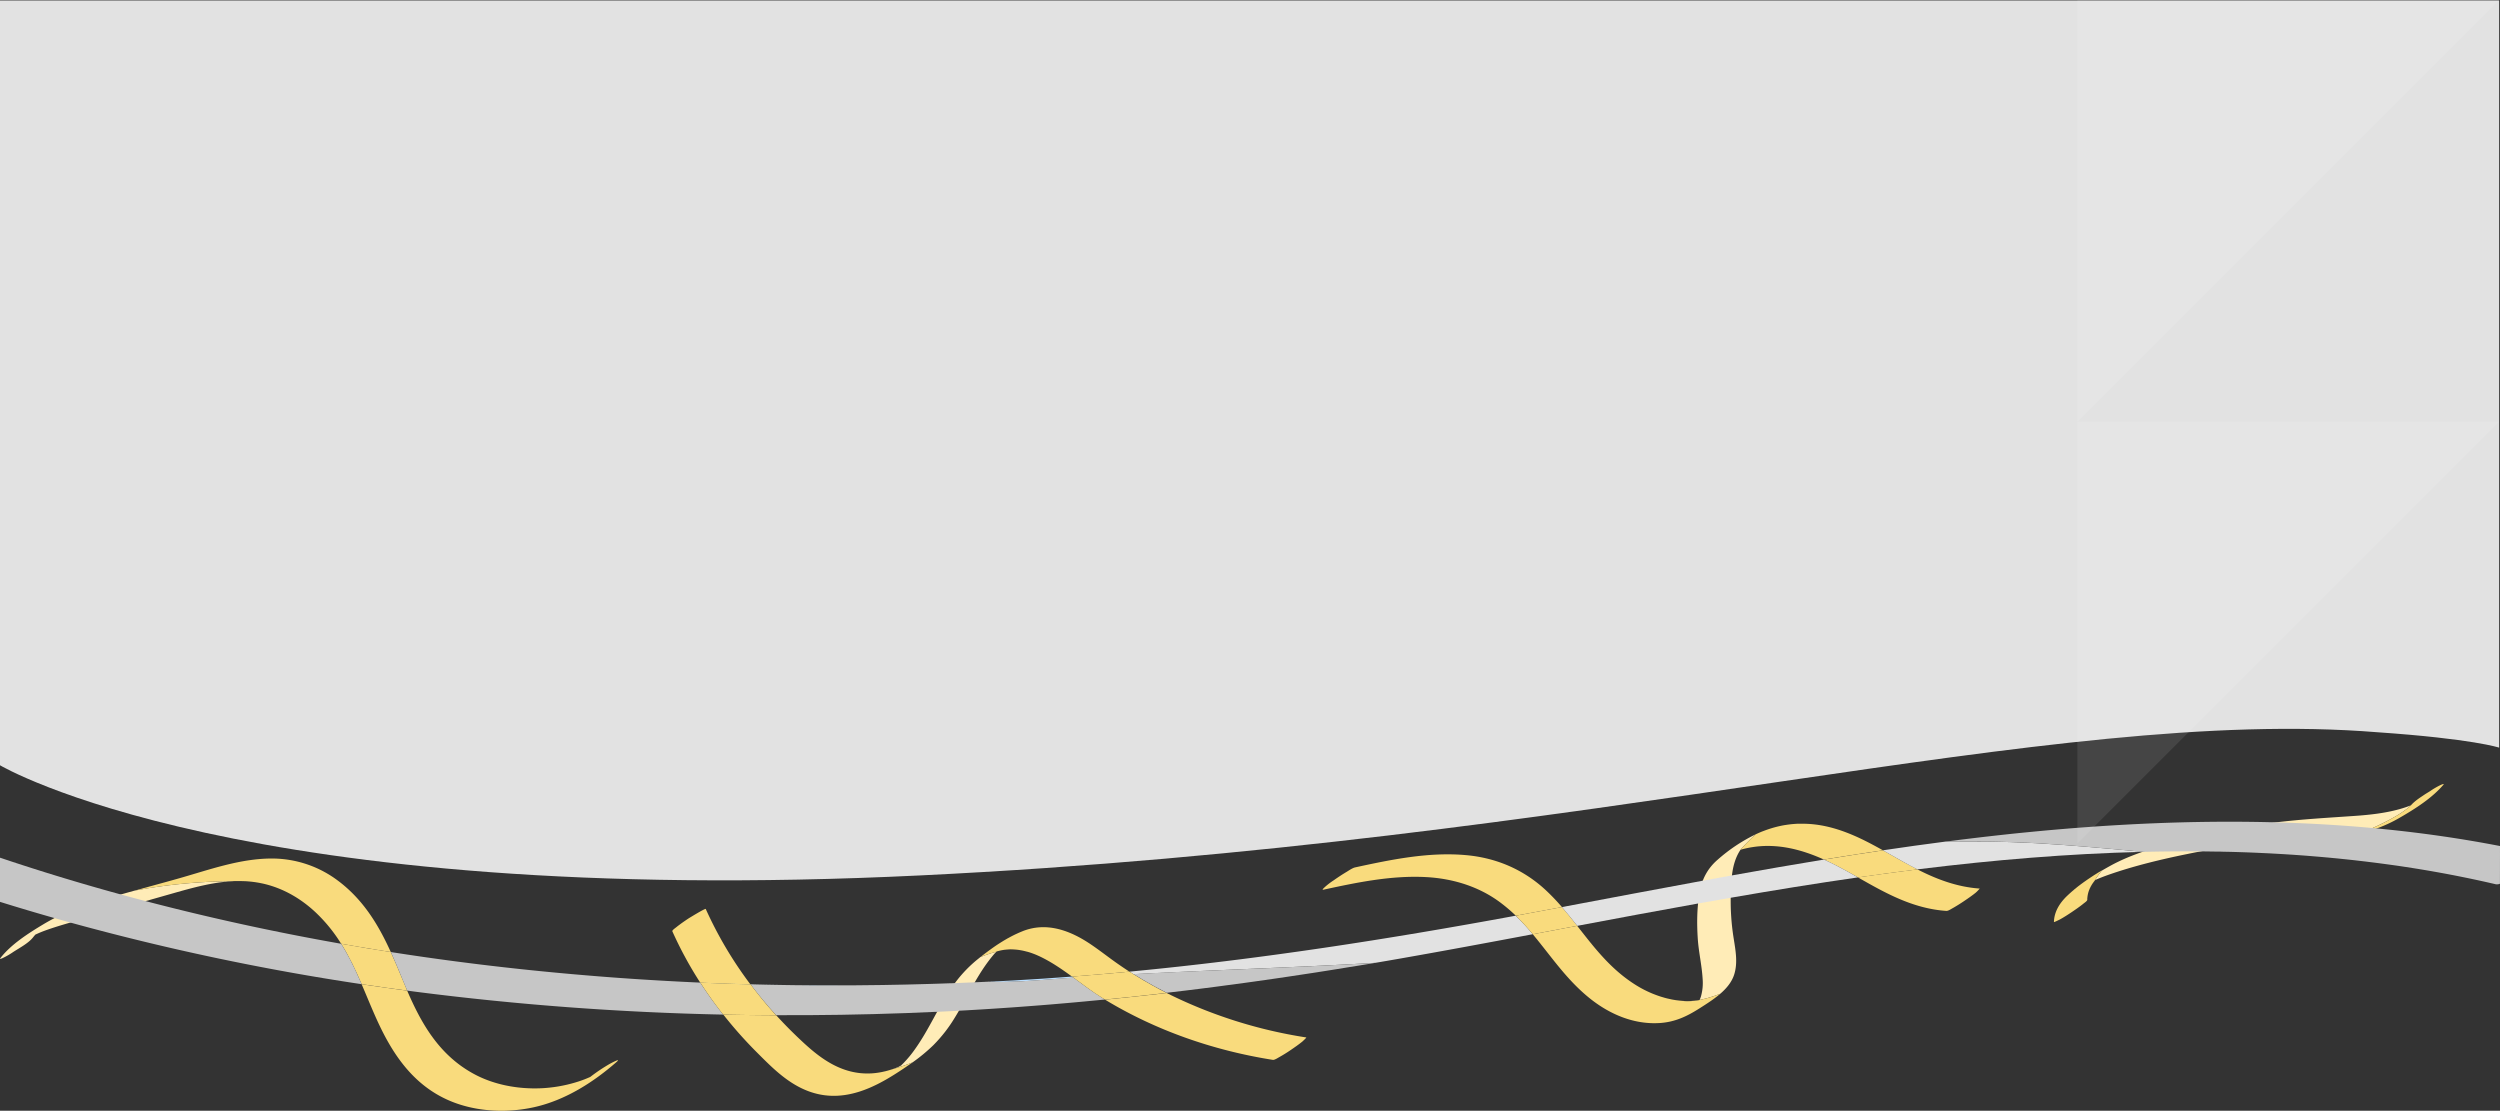 <svg xmlns="http://www.w3.org/2000/svg" width="1920.66" height="853.349" viewBox="0 0 1920.66 853.349">
  <rect x="0" y="0" width="1920.66" height="853.349" fill="#333333" stroke="none"/>
  <g id="Episodes_Main_-_Header" data-name="Episodes Main - Header" transform="translate(0 0.349)">
    <g id="Layer_2" data-name="Layer 2" transform="translate(0 601.996)">
      <g id="Layer_1" data-name="Layer 1" transform="translate(0 0.004)">
        <path id="Path_651" data-name="Path 651" d="M178.87,93.57c-15.36.75-30.51,4.907-45.07,9.048Q98,112.791,62.21,123c-9.55,2.729-19.17,5.378-28.38,8.777-2.29.854-4.48,1.811-6.65,2.809-.6.662-1.17,1.34-1.72,2.043-3.45,4.444-10.1,7.979-15.09,11.171a58.346,58.346,0,0,1-8.11,4.716c-.22.112-3.06,1.46-2,.152,8.16-10.476,21-18.767,33.18-26.083A153.442,153.442,0,0,1,63.7,112.728c12.93-4.357,26.19-8.178,39.5-11.881h0a414.476,414.476,0,0,1,75.67-7.277Z" transform="translate(0 -18.914)" fill="#ffecb7"/>
        <path id="Path_652" data-name="Path 652" d="M765.51,161.39c-1,1.005-1.87,2-2.6,2.872-12.29,14.729-19.42,31.637-29.14,47.443a111.579,111.579,0,0,1-16.71,21.543,134.559,134.559,0,0,1-15.95,13.205,149.783,149.783,0,0,1-16.59,5.585c1.78-.559,3.53-1.173,5.23-1.867a24.263,24.263,0,0,0,2.39-1.261l-.29.263a17.674,17.674,0,0,1,1.77-1.037,14.289,14.289,0,0,0-1.47.8c.77-.726,1.51-1.468,2.24-2.21a84.26,84.26,0,0,0,8.46-10.277c11-15.352,17.84-32.283,28.53-47.754a100.363,100.363,0,0,1,19-20.865c1-.8,1.91-1.548,2.88-2.314h0a118.824,118.824,0,0,1,12.25-4.125Z" transform="translate(0 -32.62)" fill="#ffecb7"/>
        <path id="Path_653" data-name="Path 653" d="M778.16,159.158q-1.9-.066-3.79.048a16.661,16.661,0,0,1,3.79-.048Z" transform="translate(0 -32.152)" fill="#ffecb7"/>
        <path id="Path_654" data-name="Path 654" d="M694.19,269.73c-.18.072-.38.176-.56.263Z" transform="translate(0 -54.516)" fill="#ffecb7"/>
        <path id="Path_655" data-name="Path 655" d="M693.62,270.07a17.674,17.674,0,0,0-1.77,1.037l.29-.263h0Q692.9,270.405,693.62,270.07Z" transform="translate(0 -54.585)" fill="#ffecb7"/>
        <path id="Path_656" data-name="Path 656" d="M1273.72,203.77l1,.327c-.18-.048-.35-.112-.52-.168Z" transform="translate(0 -41.185)" fill="#ffecb7"/>
        <path id="Path_657" data-name="Path 657" d="M1303,208.51c-6.59,1-9.77.3-10,.255a56.642,56.642,0,0,0,10-.255Z" transform="translate(0 -42.143)" fill="#ffecb7"/>
        <path id="Path_658" data-name="Path 658" d="M1348.89,48.38a143.548,143.548,0,0,0-11.73,11.889c-.27.391-.52.8-.76,1.189-6,9.878-6.3,21.687-6.68,32.442a180.835,180.835,0,0,0,2.16,34.214c1.44,9.232,3.35,18.862.43,28.038-1.82,5.721-5.77,10.5-10.65,14.721a95.68,95.68,0,0,1-15.93,4.787,20.064,20.064,0,0,0,1.12-2.96,37.872,37.872,0,0,0,1.22-13.221c-.59-10.373-3.08-20.7-3.75-31.118-.75-11.721-.64-23.737,1.42-35.379,1.68-9.463,5.65-17.961,13.84-25.046A129.149,129.149,0,0,1,1348.89,48.38Z" transform="translate(0 -9.781)" fill="#ffecb7"/>
        <path id="Path_659" data-name="Path 659" d="M1853.7,18.54c-3.89,4.564-14,12.072-39.71,22.844-21.16,4.787-43.64,4.4-65.36,6.24a589.731,589.731,0,0,0-67.43,9.726c-20.84,4.237-41.9,9.288-61.61,16.229-3.37,1.189-6.67,2.473-9.89,3.91l-.7.854a89.592,89.592,0,0,1,5.61-7.979h0c2.17-1.285,4.36-2.521,6.54-3.726,16.45-9.072,35.3-14.442,54.18-19.357a586.978,586.978,0,0,1,67.21-13.293c22.2-3.056,44.47-4.2,66.87-5.777,11.5-.8,23.06-2.114,34-5.162q4.489-1.258,8.77-2.928A20.531,20.531,0,0,1,1853.7,18.54Z" transform="translate(0 -3.75)" fill="#ffecb7"/>
        <path id="Path_660" data-name="Path 660" d="M1614.61,83.466a90.763,90.763,0,0,0-5.61,7.979h0a26.251,26.251,0,0,0-4,6.862.256.256,0,0,1,0,.04h0a21.1,21.1,0,0,0-1.18,4.436c-.07.4-.12.8-.16,1.2,0,.239-.05.479-.07.71s0,.638,0,.957c0,1.125-2.14,2.394-3.07,3.192-2.77,2.242-5.77,4.3-8.78,6.335s-6.06,3.989-9.27,5.761c-.33.144-4.52,2.3-4.51,1.9.21-7.564,4-14.139,10-19.947l1.44-1.356c.37-.343.73-.67,1.11-1.005l1.32-1.165c.47-.415,1-.8,1.45-1.229s.88-.726,1.34-1.093c.3-.263.62-.511.94-.8a3.044,3.044,0,0,1,.42-.327c.46-.375.93-.734,1.41-1.093.82-.622,1.64-1.237,2.48-1.843.54-.4,1.08-.8,1.62-1.165s1.35-.95,2-1.412q2.37-1.6,4.79-3.192.88-.575,1.8-1.125c.68-.431,1.36-.854,2-1.261l2.37-1.42Z" transform="translate(0 -16.86)" fill="#f9db7d"/>
        <path id="Path_661" data-name="Path 661" d="M1605,102.178v-.048a.256.256,0,0,1,0,.04h0a21.5,21.5,0,0,0-1.21,4.444,21.133,21.133,0,0,1,1.21-4.436Z" transform="translate(0 -20.644)" fill="#f9db7d"/>
        <path id="Path_662" data-name="Path 662" d="M1605,100.392a26.251,26.251,0,0,1,4-6.862c0,.072-.1.144-.14.215a25.936,25.936,0,0,0-3.79,6.575.541.541,0,0,0-.07.072Z" transform="translate(0 -18.906)" fill="#f9db7d"/>
        <path id="Path_663" data-name="Path 663" d="M1614.61,83.47h0l-.16.088Z" transform="translate(0 -16.872)" fill="#f9db7d"/>
        <path id="Path_664" data-name="Path 664" d="M1877.17.567c-8.6,10.077-21.26,18.232-33.52,25.3A106.258,106.258,0,0,1,1814,37.638c25.69-10.772,35.82-18.28,39.71-22.844l.07-.072c.47-.439,1-.878,1.47-1.293.26-.223.51-.431.77-.638s.81-.622,1.21-.918c.23-.184.47-.359.71-.527.53-.383,1.07-.75,1.6-1.125.78-.527,1.59-1.045,2.38-1.6l1.21-.8c.34-.215.66-.423,1-.622L1867,5.426a58.236,58.236,0,0,1,8.1-4.708C1875.51.527,1878.26-.693,1877.17.567Z" transform="translate(0 -0.004)" fill="#f9db7d"/>
        <path id="Path_665" data-name="Path 665" d="M1200,108.216q-16.95,3.192-33.9,6.319l-1.56.3h0a124.232,124.232,0,0,0-10.91-9.391c-16-12.312-36.15-19.15-58.34-20.283-26.61-1.348-53,4.173-78.44,9.678-1.72.383.22-1.237.55-1.6a52.6,52.6,0,0,1,7.21-5.585c3.22-2.266,6.55-4.476,10-6.527,1.56-.926,4.4-2.944,6.47-3.4,27.42-5.936,56.26-11.968,84.91-9.447,24.64,2.13,45.15,11.817,61.21,26.594A163.854,163.854,0,0,1,1200,108.216Z" transform="translate(0 -13.684)" fill="#f9db7d"/>
        <path id="Path_666" data-name="Path 666" d="M1321.66,188.691l-.09.072c-.55.479-1.11.942-1.68,1.4l-.08.064c-.58.471-1.17.934-1.77,1.38l-.36.279c-.55.423-1.12.8-1.7,1.245l-.06.04c-.65.471-1.31.934-2,1.388-2.74,1.875-5.55,3.67-8.31,5.418-9.27,5.888-18.55,10.492-30.57,11.234-20.38,1.261-38.62-7.181-52.7-18.2-18.48-14.49-30.5-32.969-44.79-50.036l34.14-6.439c13.21,16.8,26,33.839,45.91,46.015q1.88,1.149,3.88,2.226l1.42.758.2.1.91.455,1.13.551c.27.136.55.263.82.383.49.231,1,.455,1.48.67l.77.343c1,.447,2.09.878,3.16,1.277l.84.327,1.48.535.46.16c.17.056.34.12.52.168.35.128.7.239,1,.351l3.27.973,1.91.5,3.67.8c.3.056.61.12.92.168l1.51.255c.35.064.71.112,1.06.16h.1c.38.048.77.1,1.16.144l1.5.168c.3,0,.6.064.9.08l.6.048.6.048c.24.048,3.42.742,10-.255h.24c.41-.04.83-.1,1.25-.16l1.24-.2v-.08h0a95.7,95.7,0,0,0,16.06-4.819Z" transform="translate(0 -27.598)" fill="#f9db7d"/>
        <path id="Path_667" data-name="Path 667" d="M1292.94,208.8h0l-1.2-.1Z" transform="translate(0 -42.182)" fill="#f9db7d"/>
        <path id="Path_668" data-name="Path 668" d="M1303.2,208.42l1.25-.16c-.5.072-1,.144-1.49.2Z" transform="translate(0 -42.093)" fill="#f9db7d"/>
        <path id="Path_669" data-name="Path 669" d="M1446.61,58.652q-22.71,3.367-45.35,7.085c-16.9-7.6-35.49-12.663-55.17-9.5a75,75,0,0,0-8.93,1.979,143.535,143.535,0,0,1,11.73-11.889q2-.942,4.07-1.8c.69-.287,1.38-.559,2.08-.8a86.707,86.707,0,0,1,11.86-3.622l1.57-.343c.56-.12,1.13-.223,1.7-.327l1.14-.2h.09l1.35-.207c.34-.056.67-.1,1-.144l.93-.12.34-.048,1-.112,1.12-.112,1.89-.152,1.69-.1h1.2c1.62-.056,3.27-.056,4.92,0C1409.15,38.84,1428.73,48.606,1446.61,58.652Z" transform="translate(0 -7.725)" fill="#f9db7d"/>
        <path id="Path_670" data-name="Path 670" d="M1517.87,100.091c-2.77,2.242-5.77,4.3-8.78,6.335s-6.12,3.989-9.35,5.8c-.8.439-3.1,1.963-4.44,1.859-26-1.8-47.23-13.979-67.91-25.74q22.8-3.279,45.69-6.136c14.63,7.436,30.2,13.492,47.87,14.713A28.44,28.44,0,0,1,1517.87,100.091Z" transform="translate(0 -16.618)" fill="#f9db7d"/>
        <path id="Path_671" data-name="Path 671" d="M867.72,172q-22,2.1-44.13,3.774c-7.69-5.585-15.56-11.059-24.41-15.3-.46-.231-.94-.447-1.42-.654s-.67-.3-1-.447c-.63-.279-1.27-.543-1.92-.8l-.92-.351c-1.18-.447-2.38-.862-3.6-1.229l-1.1-.319h-.11l-1.5-.391c-.39-.1-.77-.191-1.16-.271a41.381,41.381,0,0,0-5.43-.9c-.94-.1-1.88-.168-2.82-.207h0a16.66,16.66,0,0,0-3.79.048h-.08l-.65.056-1.3.12a7.693,7.693,0,0,0-1,.12,39.992,39.992,0,0,0-5.7,1.253l-.16.168a119.072,119.072,0,0,0-12.21,4.053c2.46-1.947,5-3.886,7.63-5.761.37-.271.73-.527,1.1-.8.61-.439,1.22-.87,1.82-1.285l1.16-.8c1.24-.838,2.5-1.652,3.76-2.442l1.46-.91c.85-.519,1.69-1.021,2.54-1.508.66-.375,1.33-.8,2-1.125,2.11-1.165,4.25-2.266,6.44-3.271.73-.335,1.46-.67,2.2-.981s1.48-.622,2.22-.926c18.85-7.508,37.15-.088,51.92,9.8,7.89,5.29,15.14,11.171,23,16.508Q864.07,169.661,867.72,172Z" transform="translate(0 -27.861)" fill="#f9db7d"/>
        <path id="Path_672" data-name="Path 672" d="M1000.52,238.544c-2.77,2.25-5.77,4.317-8.78,6.383s-6.12,3.989-9.36,5.793c-.59.319-3.24,2.051-4.44,1.867-46.858-7.38-90.982-23.209-129-46.278h0l5.82-.574c3.73-.383,7.46-.758,11.19-1.157l1.23-.128c3.34-.359,6.68-.71,10-1.077l13.67-1.532,5.44-.63a363.257,363.257,0,0,0,107.29,34.142C1003.93,235.408,1000.84,238.256,1000.52,238.544Z" transform="translate(0 -40.668)" fill="#f9db7d"/>
        <path id="Path_673" data-name="Path 673" d="M773.64,159.3l.65-.056h-.2Z" transform="translate(0 -32.186)" fill="#f9db7d"/>
        <path id="Path_674" data-name="Path 674" d="M778.2,159.18a25.786,25.786,0,0,1,2.82.207c-.92-.088-1.84-.16-2.76-.191Z" transform="translate(0 -32.174)" fill="#f9db7d"/>
        <path id="Path_675" data-name="Path 675" d="M786.45,160.342a45.787,45.787,0,0,0-5.43-.9,41.384,41.384,0,0,1,5.43.9Z" transform="translate(0 -32.226)" fill="#f9db7d"/>
        <path id="Path_676" data-name="Path 676" d="M576.58,178.219h-1q-6.5-.184-13-.391l-6.11-.215h-.67c-4.24-.16-8.47-.319-12.71-.5l-5.11-.215h0a295.461,295.461,0,0,1-21.43-39.44c-.37-.8,2.41-2.633,3.07-3.192,2.77-2.242,5.77-4.309,8.79-6.343.93-.63,13.48-8.33,13.78-7.66a302.774,302.774,0,0,0,34.35,57.975h0Z" transform="translate(0 -24.299)" fill="#f9db7d"/>
        <path id="Path_677" data-name="Path 677" d="M701.11,258.7q-1.71,1.221-3.45,2.394c-1.16.8-2.32,1.6-3.5,2.394l-3.08,2.027c-1.33.862-2.67,1.723-4,2.561-16.41,10.317-36.38,19.748-58,15.112-20.4-4.38-34.82-19.413-47.4-31.972a329.246,329.246,0,0,1-26-29.235q20.32.447,40.65.535,10.26,11.25,21.72,21.759c13.19,12.072,29.42,23.937,50.91,22.9h.27l.67-.04a3.849,3.849,0,0,0,.45-.04c.59-.04,1.17-.088,1.76-.152l.94-.112c.6-.072,1.2-.152,1.78-.247s1.19-.191,1.78-.3,1.18-.223,1.75-.359,1.17-.247,1.75-.391c1.15-.287,2.3-.59,3.43-.934.12-.04.25-.072.37-.12s.47-.136.7-.215A149.774,149.774,0,0,0,701.11,258.7Z" transform="translate(0 -44.866)" fill="#f9db7d"/>
        <path id="Path_678" data-name="Path 678" d="M669.36,278.507c1.2-.072,2.41-.184,3.6-.327-1.26.16-2.54.279-3.82.343Z" transform="translate(0 -56.224)" fill="#f9db7d"/>
        <path id="Path_679" data-name="Path 679" d="M684.52,275c-.35.12-.72.231-1.07.335.25-.072.49-.16.75-.239Z" transform="translate(0 -55.581)" fill="#f9db7d"/>
        <path id="Path_680" data-name="Path 680" d="M300.23,143.563q-19.12-2.992-38.15-6.383a119.841,119.841,0,0,0-19.44-23.937c-10.86-10.237-24.65-18.751-41-22.341l-2.39-.487-1.2-.207c-.39-.072-.8-.136-1.19-.191s-.8-.136-1.2-.184-.79-.112-1.19-.152-.79-.1-1.19-.144l-1.82-.184a87.622,87.622,0,0,0-9.91-.3h-.39c-.74,0-1.49,0-2.23.072h0a414.433,414.433,0,0,0-75.7,7.333l.43-.12,8.58-2.394,3.3-.91c3.17-.87,6.34-1.731,9.5-2.609l4.74-1.309,2.44-.678c2.35-.654,4.68-1.309,7-1.979C161.56,80.074,184.8,71.7,208.94,71.72a84.358,84.358,0,0,1,48.37,15.328C278.6,102.088,290.69,122.57,300.23,143.563Z" transform="translate(0 -14.498)" fill="#f9db7d"/>
        <path id="Path_681" data-name="Path 681" d="M473.61,252.544c-17,14.881-38.91,29.371-63.75,34.772-18.61,4.045-39,3.543-57-2.29-35.45-11.5-52.76-41.02-64.73-68.1-3.55-8.019-6.84-16.157-10.32-24.216q17.47,2.633,35,4.963c10.61,24.519,24.26,49.733,52.07,64.43,14.85,7.851,32.82,11.306,50.54,10.58a109.312,109.312,0,0,0,26.6-4.468,85.964,85.964,0,0,0,11.48-4.261,132.485,132.485,0,0,1,14.19-9.575C468.29,254,478.05,248.659,473.61,252.544Z" transform="translate(0 -38.95)" fill="#f9db7d"/>
        <path id="Path_682" data-name="Path 682" d="M178.89,93.552c.74,0,1.49-.056,2.23-.072q-1,0-2,.072Z" transform="translate(0 -18.896)" fill="#f9db7d"/>
        <path id="Path_683" data-name="Path 683" d="M189.48,93.67h0Z" transform="translate(0 -18.934)" fill="#f9db7d"/>
        <path id="Path_684" data-name="Path 684" d="M189.31,93.619h-.21c-.77-.048-1.55-.088-2.32-.112h-.2c-.8,0-1.62,0-2.43-.048C185.87,93.452,187.59,93.516,189.31,93.619Z" transform="translate(0 -18.891)" fill="#f9db7d"/>
        <path id="Path_685" data-name="Path 685" d="M189.6,93.68c1.21.08,2.42.184,3.64.319-.56-.064-1.11-.1-1.67-.16Z" transform="translate(0 -18.936)" fill="#f9db7d"/>
        <path id="Path_686" data-name="Path 686" d="M184.14,93.44Z" transform="translate(0 -18.887)" fill="#f9db7d"/>
        <path id="Path_687" data-name="Path 687" d="M854.7,206.79l-5.6.559h-.2l-5.39.519c1.8-.168,3.58-.351,5.38-.527Z" transform="translate(0 -41.796)" fill="#7dacc9"/>
        <path id="Path_688" data-name="Path 688" d="M933.61,194.59q11.24-1.46,22.45-3Q944.86,193.13,933.61,194.59Z" transform="translate(0 -38.724)" fill="#7dacc9"/>
        <path id="Path_689" data-name="Path 689" d="M824.75,186.234c-2.49.176-5,.343-7.46.527l-1.34.1-3.8.287q-1.9.128-3.81.287c-15.74,1.237-31.5,2.434-47.34,1.987l-1.64-.048c6.13-.3,12.24-.614,18.37-.957q23-1.269,45.86-3.032Z" transform="translate(0 -37.469)" fill="#bbdfff"/>
        <path id="Path_690" data-name="Path 690" d="M1177.58,141c-33.76,6.383-67.55,12.671-101.41,18.615q-9.72,1.715-19.46,3.359c-50,2.968-100.18,4.676-150.25,7.021-4.09.184-8.19.375-12.27.574l-8.92.415q-7.26.359-14.49.718c-1-.638-2-1.285-3.06-1.947,99.89-9.455,198.56-24.862,296.77-42.991h0A186.166,186.166,0,0,1,1177.58,141Z" transform="translate(0 -25.624)" fill="#e2e2e2"/>
        <path id="Path_691" data-name="Path 691" d="M1211.72,132.89l-34.14,6.439a188.117,188.117,0,0,0-13.08-14.234l1.56-.3q16.95-3.12,33.9-6.319C1204,123.18,1207.89,128.023,1211.72,132.89Z" transform="translate(0 -23.948)" fill="#f9db7d"/>
        <path id="Path_692" data-name="Path 692" d="M1473.08,78.5q-22.9,2.849-45.69,6.136h0q-3.9-2.242-7.8-4.412c-5.85-3.255-12-6.455-18.32-9.3q22.65-3.71,45.35-7.085l5.64,3.192C1459.05,70.915,1466,74.873,1473.08,78.5Z" transform="translate(0 -12.903)" fill="#f9db7d"/>
        <path id="Path_693" data-name="Path 693" d="M1419.58,82.013q3.9,2.178,7.8,4.412c-32.71,4.692-65.27,10-97.74,15.639q-12.56,2.17-25.07,4.412-46.5,8.378-92.85,17.163c-3.83-4.867-7.68-9.71-11.76-14.41,36.06-6.766,72.11-13.644,108.24-20.267q11.19-2.059,22.42-4.077,35.27-6.343,70.64-12.176C1407.62,75.558,1413.73,78.758,1419.58,82.013Z" transform="translate(0 -14.698)" fill="#e2e2e2"/>
        <path id="Path_694" data-name="Path 694" d="M1646.79,63.288h-1c-57.16,1.4-114.25,6.232-170.53,13.173l-2.22.279c-7.13-3.622-14-7.58-20.83-11.466l-5.64-3.192q24.15-3.591,48.43-6.742c3.65,0,7.29,0,10.94-.048q38.685-.292,77.26,2.529,7.62.559,15.24,1.189l6.46.527c2.38.2,4.76.4,7.14.614l7.13.622,9.78.87,17.1,1.6h0Z" transform="translate(0 -11.172)" fill="#e2e2e2"/>
        <path id="Path_695" data-name="Path 695" d="M1520.87,50.887q8.63-1.005,17.26-1.947Q1529.49,49.889,1520.87,50.887Z" transform="translate(0 -9.894)" fill="#7dacc9"/>
        <path id="Path_696" data-name="Path 696" d="M1555.15,46.71q-8.14.8-16.28,1.7Q1547,47.524,1555.15,46.71Z" transform="translate(0 -9.443)" fill="#7dacc9"/>
        <path id="Path_697" data-name="Path 697" d="M312.84,189.809q-17.56-2.338-35-4.963c-4.57-10.612-9.47-21.1-15.73-31.046q19,3.367,38.15,6.383c2.91,6.383,5.58,12.838,8.21,19.15Q310.59,184.527,312.84,189.809Z" transform="translate(0 -31.086)" fill="#f9db7d"/>
        <path id="Path_698" data-name="Path 698" d="M555.59,209.827a2211.28,2211.28,0,0,1-236.83-17.634l-5.92-.8q-2.26-5.282-4.4-10.476c-2.63-6.383-5.3-12.766-8.21-19.15q49.54,7.756,99.61,13.1,7.49.8,15,1.548,11.25,1.125,22.51,2.13c2.5.223,5,.447,7.51.654q15,1.3,30.07,2.394h0l5.64.391c1.6.112,3.2.231,4.81.335l1.3.088c3.61.239,7.22.479,10.83.694q7.53.463,15.08.886,5.22.287,10.44.551l1.58.08q2,.1,4,.191c.67.04,1.33.072,2,.1q3,.156,6,.279l1.37.056h0l5.11.223-5.11-.215Q546.12,197.859,555.59,209.827Z" transform="translate(0 -32.697)" fill="#c6c6c6"/>
        <path id="Path_699" data-name="Path 699" d="M854.7,202.661l-5.6.559h-.2l-5.39.519c-2.56.247-5.11.495-7.66.726q-3.23.319-6.47.606l-5.48.495-4.25.375c-3,.255-5.91.519-8.87.758l-2.74.239-7,.567q-3.21.263-6.44.5c-1.93.152-3.86.3-5.78.439-1.41.12-2.81.223-4.22.319l-7.2.527-4.7.319c-2.48.176-5,.343-7.44.5l-3.51.231-8.35.527-2.33.136-9,.527-2.36.128-3.08.16c-2.18.128-4.36.239-6.54.351-3.42.176-6.83.343-10.25.5h-.88q-11.5.551-23,.965-49.83,1.819-99.74,1.6-10.49-11.514-19.66-23.737h0l5.53.152c1.09,0,2.16.056,3.25.072l3.26.08,5.42.112,8.84.152h0c2.93.056,5.85.1,8.78.128h1.65l5.42.064,5.88.048h31.1q11.1-.064,22.21-.247,18.51-.271,37-.846l5.89-.184,2.66-.088,5.9-.207h.83l3.28-.128h0l3.63-.136,11.65-.487,10.53-.487,1.64.048c15.84.447,31.6-.75,47.34-1.987q1.9-.152,3.81-.287l3.8-.287,1.34-.1c2.48-.184,5-.351,7.46-.527,7.21,5.3,14.28,10.716,21.9,15.447.74.463,1.49.91,2.23,1.356Z" transform="translate(0 -37.667)" fill="#c6c6c6"/>
        <path id="Path_700" data-name="Path 700" d="M896.24,196.983l-5.44.63-13.67,1.532c-3.33.367-6.67.718-10,1.077l-1.23.128c-3.73.4-7.46.8-11.19,1.157l-5.82.574c-.74-.447-1.49-.894-2.23-1.356-7.62-4.732-14.69-10.149-21.9-15.447l-1.16-.854q22.11-1.676,44.13-3.774c1,.662,2,1.309,3.06,1.947q7.41,4.652,15.16,8.936Q891,194.35,896.24,196.983Z" transform="translate(0 -36.513)" fill="#f9db7d"/>
        <path id="Path_701" data-name="Path 701" d="M1056.71,172.15h-.15q-4.95.846-9.92,1.668l-1.58.271-10,1.6-1.64.271c-2.66.439-5.34.878-8,1.293l-3.6.582-9.33,1.468-1,.168-10.56,1.6h0q-5.58.862-11.17,1.684c-3.34.5-6.68.989-10,1.476q-8.11,1.173-16.23,2.314c-2.46.343-4.92.694-7.39,1.029q-11.2,1.532-22.45,3-5.61.734-11.24,1.436l-11.44,1.42q-7.35.9-14.69,1.747-5.21-2.633-10.3-5.45-7.74-4.285-15.16-8.936,7.23-.371,14.49-.718l8.92-.415c4.08-.2,8.18-.391,12.27-.574C956.53,176.818,1006.69,175.118,1056.71,172.15Z" transform="translate(0 -34.795)" fill="#c6c6c6"/>
        <path id="Path_702" data-name="Path 702" d="M414.83,180.12q11.25,1.125,22.51,2.13Q426.06,181.245,414.83,180.12Z" transform="translate(0 -36.406)" fill="#99cef6"/>
        <path id="Path_703" data-name="Path 703" d="M444.85,183.61q15,1.293,30.07,2.394Q459.88,184.911,444.85,183.61Z" transform="translate(0 -37.111)" fill="#99cef6"/>
        <path id="Path_704" data-name="Path 704" d="M474.93,186.6q11.28.8,22.58,1.508Q486.22,187.414,474.93,186.6Z" transform="translate(0 -37.715)" fill="#99cef6"/>
        <path id="Path_705" data-name="Path 705" d="M596.24,216.3q-20.32-.1-40.65-.535-9.47-11.968-17.57-24.583l5.11.215c4.24.184,8.47.343,12.71.5h.67l6.11.215q6.5.215,13,.391h1A307.556,307.556,0,0,0,596.24,216.3Z" transform="translate(0 -38.641)" fill="#f9db7d"/>
        <path id="Path_706" data-name="Path 706" d="M576.57,192.542c2.92.088,5.85.16,8.78.231-1.09,0-2.16-.048-3.25-.072l-5.52-.144h-1q-6.5-.184-13-.391l-6.11-.215h-.67c-4.24-.16-8.47-.319-12.71-.5l-5.11-.215-1.38-.064,1.37.056h0Q557.28,192.024,576.57,192.542Z" transform="translate(0 -38.639)" fill="#99cef6"/>
        <path id="Path_707" data-name="Path 707" d="M602.87,193.523l-8.84-.152-5.42-.112-3.26-.08C591.18,193.316,597,193.427,602.87,193.523Z" transform="translate(0 -39.045)" fill="#99cef6"/>
        <path id="Path_708" data-name="Path 708" d="M611.71,193.76h0Z" transform="translate(0 -39.162)" fill="#99cef6"/>
        <path id="Path_709" data-name="Path 709" d="M648.35,193.972H624.66l-5.88-.048-5.43-.064Q630.85,193.972,648.35,193.972Z" transform="translate(0 -39.183)" fill="#99cef6"/>
        <path id="Path_710" data-name="Path 710" d="M648.35,193.929q14.82-.048,29.62-.279Q663.17,193.873,648.35,193.929Z" transform="translate(0 -39.14)" fill="#99cef6"/>
        <path id="Path_711" data-name="Path 711" d="M678,193.416q18.51-.287,37-.846Q696.48,193.144,678,193.416Z" transform="translate(0 -38.922)" fill="#99cef6"/>
        <path id="Path_712" data-name="Path 712" d="M1646.82,65.245q8.16-.2,16.34-.3Q1655,65.062,1646.82,65.245Z" transform="translate(0 -13.13)" fill="#99cef6"/>
        <path id="Path_713" data-name="Path 713" d="M1763.35,68.32c4,.271,7.94.559,11.9.886C1771.29,68.863,1767.32,68.6,1763.35,68.32Z" transform="translate(0 -13.811)" fill="#99cef6"/>
        <path id="Path_714" data-name="Path 714" d="M1775.25,69.43q6,.455,11.89,1.013Q1781.2,69.885,1775.25,69.43Z" transform="translate(0 -14.035)" fill="#99cef6"/>
        <path id="Path_715" data-name="Path 715" d="M1920.66,54.961c-116.45-22.612-237.92-22.5-356.58-11.226l-8.93.87q-8.14.8-16.28,1.7l-.74.08q-8.64.949-17.26,1.947l-8.62,1.037c-2.87.351-5.74.694-8.61,1.061s-5.73.718-8.6,1.093c3.65,0,7.29,0,10.94-.048q38.685-.292,77.26,2.529c21.21,1.556,42.38,3.511,63.55,5.45h0q8.16-.2,16.34-.3h.86q3.74-.056,7.49-.072,7.24-.048,14.53,0h4.37c1.92,0,3.85.04,5.77.064s4,.048,5.93.088h1.55c1,0,2,0,3,.064l5.56.12h.53l6.61.184,2.22.08q3.44.1,6.85.239c2,.08,4.08.16,6.11.255l3.81.176q3.36.144,6.73.327l6.14.343c2.07.12,4.14.239,6.21.375s4,.247,5.91.391c4,.271,7.94.559,11.9.886s7.93.646,11.89,1.013q3,.263,5.93.559c2,.184,4,.375,5.94.59q6.33.638,12.64,1.364l3.83.447q2.43.275,4.86.59c2.76.335,5.51.678,8.26,1.045,3.93.519,7.87,1.061,11.79,1.6,2.46.351,4.91.718,7.37,1.093l5.71.886,3.3.527c1.16.176,2.31.375,3.45.567l3.27.543c2.1.359,4.19.71,6.29,1.085q24.12,4.253,47.81,9.782a5.725,5.725,0,0,0,3.07-.431Z" transform="translate(0 -7.338)" fill="#c6c6c6"/>
        <path id="Path_716" data-name="Path 716" d="M262.08,137.048q-76.08-13.4-150.21-32.77-9.5-2.481-18.94-5.075-29-7.939-57.61-16.852Q17.57,76.822,0,70.91v33.943q20.84,6.495,41.91,12.479,6.06,1.731,12.16,3.423a1898.373,1898.373,0,0,0,223.74,47.339C273.24,157.482,268.34,147,262.08,137.048Z" transform="translate(0 -14.334)" fill="#c6c6c6"/>
      </g>
    </g>
    <path id="Path_487" data-name="Path 487" d="M3545,273.576s184.52,110.006,707.158,84.62S5119.9,227.881,5371.244,248.19c73.808,5.077,93.756,11.847,93.756,11.847V-314H3545Z" transform="translate(-3545 314)" fill="#e2e2e2"/>
    <g id="Group_86" data-name="Group 86" transform="translate(-5293.201 -612.581)" opacity="0.09">
      <g id="Group_70" data-name="Group 70" transform="translate(6889.201 612.232)">
        <path id="Path_398" data-name="Path 398" d="M0,0H323.964L0,323.964Z" transform="translate(0)" fill="#fff"/>
        <path id="Path_399" data-name="Path 399" d="M0,0H323.964L0,323.964Z" transform="translate(0 323.964)" fill="#fff"/>
      </g>
    </g>
  </g>
</svg>
